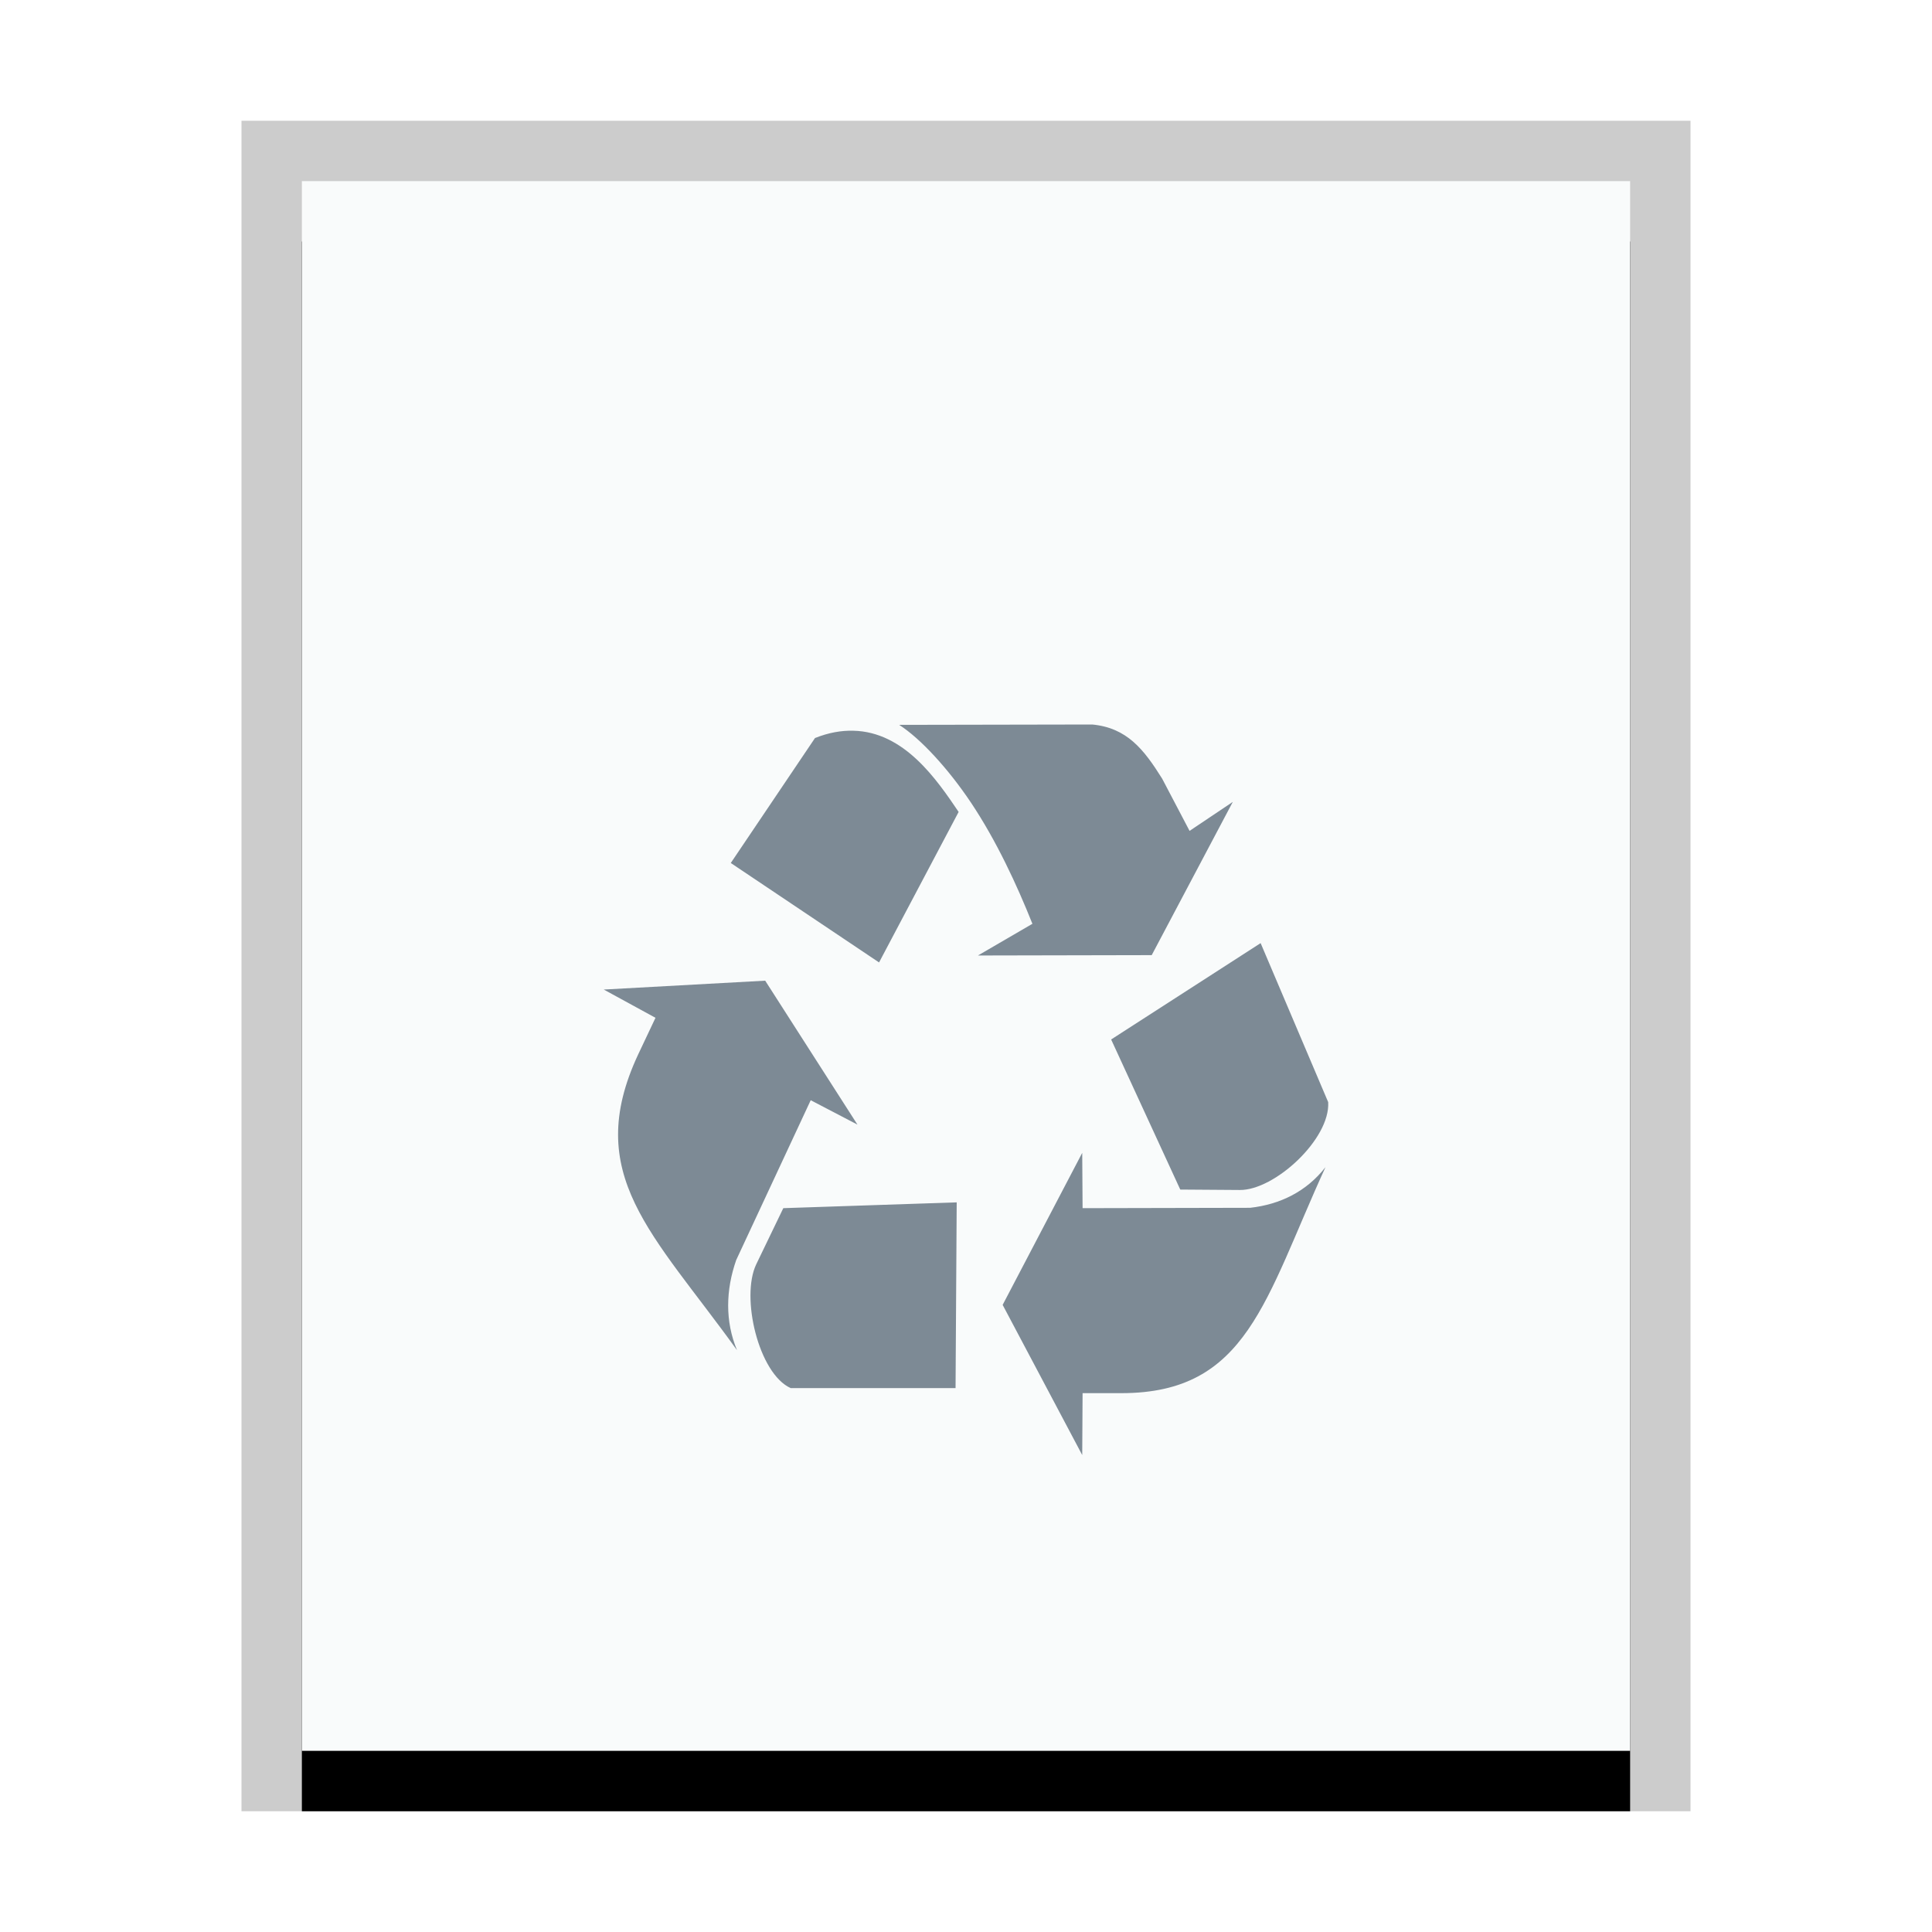 <svg xmlns="http://www.w3.org/2000/svg" xmlns:xlink="http://www.w3.org/1999/xlink" width="32" height="32" viewBox="0 0 32 32">
  <defs>
    <rect id="text-x-bak-b" width="22" height="26" x="1" y="1"/>
    <filter id="text-x-bak-a" width="118.2%" height="115.4%" x="-9.1%" y="-3.8%" filterUnits="objectBoundingBox">
      <feOffset dy="1" in="SourceAlpha" result="shadowOffsetOuter1"/>
      <feGaussianBlur in="shadowOffsetOuter1" result="shadowBlurOuter1" stdDeviation=".5"/>
      <feColorMatrix in="shadowBlurOuter1" values="0 0 0 0 0   0 0 0 0 0   0 0 0 0 0  0 0 0 0.2 0"/>
    </filter>
  </defs>
  <g fill="none" fill-rule="evenodd">
    <g transform="translate(4 2)">
      <use fill="#000" filter="url(#text-x-bak-a)" xlink:href="#text-x-bak-b"/>
      <use fill="#F9FBFB" xlink:href="#text-x-bak-b"/>
      <path fill="#000" fill-opacity=".2" fill-rule="nonzero" d="M24,0 L0,0 L0,28 L24,28 L24,0 Z M23,1 L23,27 L1,27 L1,1 L23,1 Z"/>
    </g>
    <path fill="#2A4052" fill-opacity=".6" d="M18.091,12 L14.893,12.006 C15.241,12.228 15.702,12.726 16.083,13.295 C16.507,13.93 16.845,14.662 17.1,15.301 L16.198,15.826 L19.076,15.82 L20.419,13.282 L19.703,13.762 L19.249,12.897 C18.944,12.409 18.665,12.055 18.091,12 L18.091,12 Z M14.132,12.103 C13.937,12.098 13.728,12.133 13.499,12.224 L12.104,14.294 L14.56,15.941 L15.878,13.448 C15.514,12.91 14.978,12.121 14.132,12.103 L14.132,12.103 Z M20.88,15.621 L18.404,17.217 L19.549,19.703 L20.534,19.71 C21.11,19.717 22.035,18.867 21.999,18.255 L20.88,15.621 L20.88,15.621 Z M12.674,16.243 L10,16.39 L10.857,16.858 L10.569,17.467 C9.64,19.457 10.815,20.427 12.207,22.363 C12.008,21.883 12.02,21.368 12.194,20.87 L13.428,18.223 L14.202,18.627 L12.674,16.243 L12.674,16.243 Z M17.925,19.095 L16.607,21.613 L17.925,24.1 L17.931,23.075 L18.577,23.075 C20.662,23.074 20.95,21.523 21.954,19.332 C21.639,19.736 21.203,19.949 20.707,20.005 L17.931,20.011 L17.925,19.095 L17.925,19.095 Z M15.846,19.915 L12.974,20.011 L12.526,20.94 C12.264,21.486 12.566,22.753 13.096,22.991 L15.827,22.991 L15.846,19.915 L15.846,19.915 Z"/>
  </g>
</svg>
